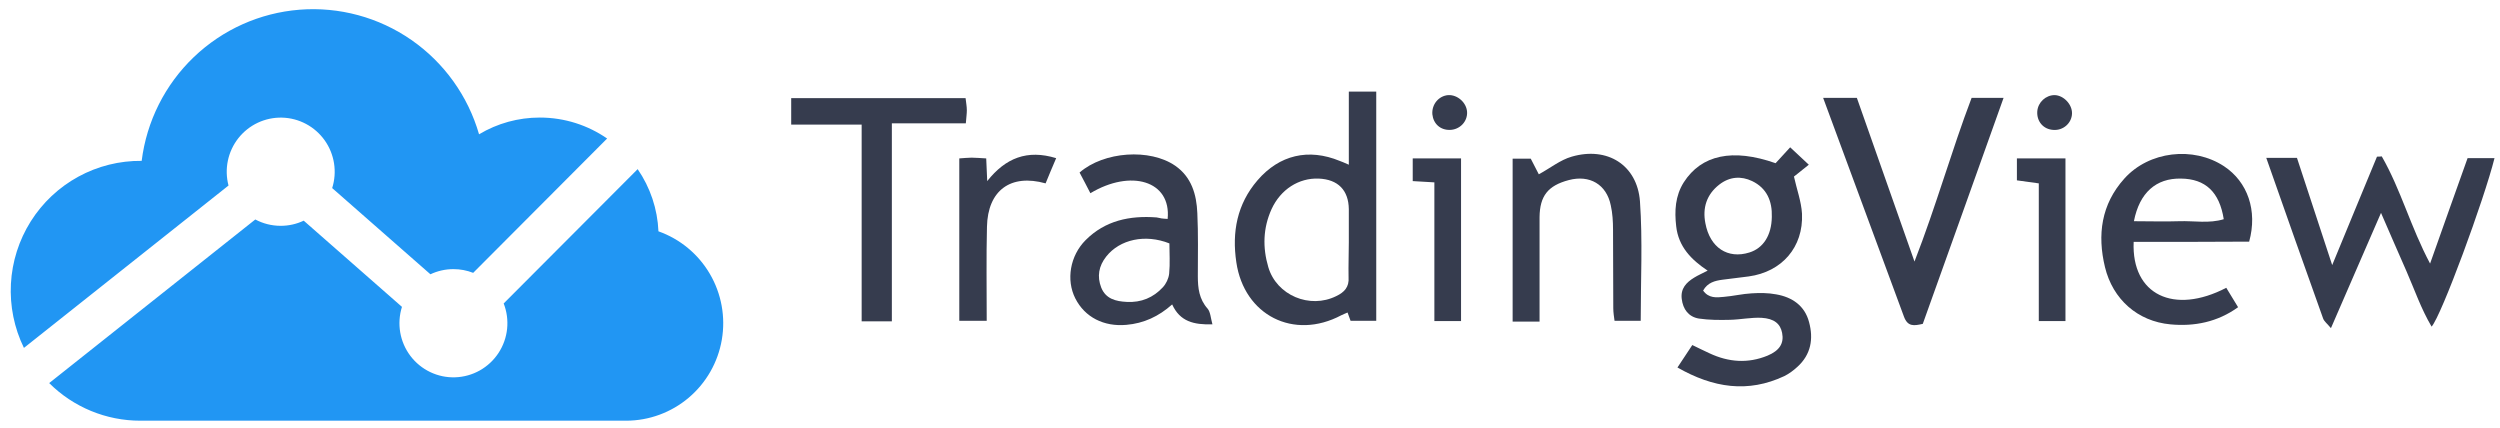 <svg width="263" height="45" viewBox="0 0 263 45" fill="none" xmlns="http://www.w3.org/2000/svg">
<path d="M67.082 17.793C68.411 19.724 69.169 21.991 69.269 24.335C71.542 25.141 73.457 26.727 74.677 28.812C75.897 30.897 76.344 33.347 75.937 35.73C75.531 38.112 74.299 40.275 72.457 41.835C70.616 43.395 68.284 44.253 65.874 44.257H14.765C11.172 44.261 7.724 42.839 5.175 40.3L26.858 23.089C27.654 23.515 28.562 23.756 29.53 23.756C30.367 23.758 31.194 23.572 31.951 23.214L42.286 32.282C42.012 33.151 41.95 34.073 42.104 34.971C42.259 35.868 42.626 36.716 43.175 37.442C43.724 38.168 44.438 38.751 45.259 39.143C46.079 39.535 46.981 39.724 47.889 39.693C48.797 39.663 49.685 39.414 50.477 38.969C51.27 38.523 51.944 37.893 52.444 37.132C52.943 36.371 53.253 35.501 53.348 34.595C53.443 33.689 53.319 32.773 52.987 31.924L67.082 17.793ZM63.87 14.572L49.778 28.704C49.116 28.444 48.412 28.311 47.702 28.312C46.864 28.311 46.038 28.496 45.28 28.854L34.945 19.786C35.211 18.944 35.278 18.052 35.14 17.179C35.003 16.307 34.665 15.478 34.154 14.759C33.642 14.041 32.971 13.451 32.193 13.037C31.415 12.623 30.551 12.396 29.671 12.374C28.79 12.353 27.917 12.537 27.119 12.912C26.322 13.287 25.623 13.843 25.076 14.536C24.53 15.229 24.152 16.039 23.972 16.904C23.792 17.768 23.815 18.663 24.04 19.517L2.517 36.599C1.495 34.504 1.023 32.181 1.149 29.853C1.274 27.524 1.992 25.266 3.233 23.293C4.475 21.321 6.199 19.7 8.242 18.585C10.285 17.47 12.578 16.898 14.904 16.923C15.424 12.76 17.361 8.905 20.387 6.008C23.413 3.111 27.343 1.35 31.514 1.021C35.685 0.693 39.841 1.818 43.281 4.205C46.721 6.593 49.234 10.098 50.396 14.128C52.328 12.972 54.537 12.363 56.788 12.367C59.416 12.367 61.855 13.183 63.87 14.572Z" fill="#2196F3"/>
<path d="M186.792 17.169C187.321 16.585 187.771 16.107 188.327 15.497C188.936 16.054 189.492 16.585 190.286 17.328C189.704 17.805 189.174 18.203 188.724 18.575C189.015 19.901 189.492 21.175 189.571 22.475C189.73 26.004 187.454 28.604 183.959 29.081C183.033 29.214 182.133 29.294 181.206 29.426C180.412 29.533 179.644 29.718 179.168 30.567C179.75 31.39 180.571 31.31 181.339 31.231C182.318 31.151 183.297 30.912 184.277 30.859C185.124 30.806 185.998 30.806 186.845 30.965C188.539 31.257 189.862 32.159 190.312 33.884C190.789 35.635 190.524 37.306 189.068 38.607C188.671 38.978 188.195 39.323 187.718 39.562C183.88 41.366 180.227 40.809 176.468 38.66C177.024 37.837 177.474 37.147 178.03 36.298C178.691 36.617 179.274 36.908 179.856 37.174C181.842 38.102 183.88 38.262 185.945 37.413C187.215 36.882 187.692 36.112 187.48 35.025C187.295 34.07 186.659 33.512 185.309 33.433C184.224 33.38 183.112 33.618 182 33.645C180.915 33.672 179.803 33.672 178.718 33.512C177.632 33.327 177.05 32.531 176.918 31.443C176.785 30.355 177.394 29.718 178.215 29.214C178.638 28.949 179.088 28.763 179.644 28.471C177.924 27.33 176.574 25.951 176.335 23.802C176.15 22.183 176.229 20.618 177.13 19.185C178.983 16.293 182.265 15.577 186.792 17.169ZM186.395 22.82C186.448 21.148 185.865 19.795 184.33 19.052C183.165 18.495 181.947 18.575 180.862 19.424C179.538 20.459 179.088 21.865 179.406 23.483C179.883 26.057 181.762 27.277 184.039 26.561C185.495 26.11 186.368 24.757 186.395 22.82Z" fill="#363C4E"/>
<path d="M238.412 16.611C239.603 16.611 240.556 16.611 241.641 16.611C242.833 20.246 244.024 23.855 245.347 27.888C247.015 23.855 248.524 20.167 250.059 16.479C250.218 16.479 250.404 16.479 250.562 16.452C252.574 19.954 253.607 23.908 255.645 27.728C257.022 23.855 258.292 20.246 259.589 16.638C260.595 16.638 261.495 16.638 262.422 16.638C261.336 20.989 256.836 33.221 255.804 34.361C254.692 32.478 254.004 30.461 253.157 28.524C252.31 26.614 251.489 24.704 250.483 22.395C248.683 26.561 246.989 30.408 245.215 34.521C244.792 34.017 244.5 33.804 244.394 33.512C242.409 27.967 240.45 22.422 238.412 16.611Z" fill="#363C4E"/>
<path d="M141.896 17.328C141.896 14.675 141.896 12.234 141.896 9.634C142.875 9.634 143.749 9.634 144.781 9.634C144.781 17.62 144.781 25.632 144.781 33.751C143.881 33.751 142.981 33.751 142.081 33.751C141.975 33.486 141.869 33.194 141.763 32.876C141.525 32.982 141.313 33.061 141.101 33.167C136.098 35.821 130.883 33.167 130.063 27.596C129.586 24.412 130.142 21.467 132.286 18.973C134.589 16.293 137.66 15.577 140.943 16.93C141.154 17.009 141.366 17.089 141.896 17.328ZM141.896 25.5C141.896 24.332 141.896 23.165 141.896 21.997C141.869 20.008 140.757 18.867 138.719 18.787C136.628 18.707 134.722 19.928 133.769 21.997C132.869 23.987 132.816 26.03 133.425 28.1C134.298 31.072 137.792 32.531 140.572 31.151C141.419 30.753 141.948 30.196 141.869 29.161C141.843 27.941 141.896 26.72 141.896 25.5Z" fill="#363C4E"/>
<path d="M191.795 10.297C193.092 10.297 194.125 10.297 195.342 10.297C197.301 15.868 199.26 21.44 201.404 27.516C203.707 21.599 205.296 15.868 207.413 10.297C208.525 10.297 209.531 10.297 210.775 10.297C207.916 18.336 205.084 26.216 202.278 34.069C201.351 34.282 200.69 34.388 200.292 33.3C197.486 25.712 194.68 18.124 191.795 10.297Z" fill="#363C4E"/>
<path d="M224.461 25.447C224.223 31.018 228.697 33.141 234.203 30.276C234.574 30.886 234.944 31.496 235.447 32.318C233.276 33.884 230.841 34.361 228.326 34.123C224.885 33.804 222.264 31.496 221.443 28.1C220.623 24.704 221.046 21.493 223.482 18.787C226.076 15.895 230.735 15.364 233.965 17.487C236.453 19.132 237.512 22.157 236.612 25.42C232.641 25.447 228.617 25.447 224.461 25.447ZM224.488 23.271C226.182 23.271 227.717 23.324 229.253 23.271C230.815 23.218 232.403 23.536 233.938 23.059C233.488 20.193 232.006 18.814 229.438 18.787C226.817 18.734 225.07 20.273 224.488 23.271Z" fill="#363C4E"/>
<path d="M122.836 23.032C123.233 18.999 118.944 17.779 114.709 20.326C114.338 19.583 113.941 18.866 113.571 18.15C116.138 15.921 120.983 15.603 123.63 17.434C125.351 18.628 125.88 20.458 125.959 22.422C126.065 24.624 126.012 26.826 126.012 29.055C126.012 30.302 126.145 31.469 127.045 32.477C127.336 32.822 127.362 33.433 127.548 34.123C125.589 34.175 124.133 33.831 123.312 32.026C121.883 33.3 120.321 34.016 118.494 34.175C116.138 34.388 114.127 33.38 113.121 31.39C112.141 29.453 112.565 26.906 114.206 25.261C116.271 23.191 118.865 22.661 121.671 22.873C121.856 22.899 122.042 22.952 122.2 22.979C122.359 23.006 122.545 23.006 122.836 23.032ZM123.021 25.606C120.48 24.597 117.806 25.181 116.377 26.985C115.582 27.994 115.397 29.081 115.847 30.249C116.324 31.443 117.383 31.708 118.547 31.761C120.056 31.841 121.327 31.31 122.333 30.222C122.677 29.851 122.942 29.294 122.995 28.79C123.101 27.728 123.021 26.614 123.021 25.606Z" fill="#363C4E"/>
<path d="M161.961 33.831C160.849 33.831 160.055 33.831 159.129 33.831C159.129 28.153 159.129 22.475 159.129 16.691C159.738 16.691 160.373 16.691 161.035 16.691C161.326 17.275 161.644 17.885 161.882 18.336C163.073 17.699 164.132 16.824 165.35 16.479C169.082 15.391 172.232 17.354 172.524 21.175C172.815 25.314 172.603 29.48 172.603 33.751C171.703 33.751 170.856 33.751 169.85 33.751C169.797 33.353 169.717 32.876 169.717 32.425C169.691 29.665 169.717 26.906 169.691 24.147C169.691 23.298 169.638 22.422 169.453 21.599C169.003 19.397 167.229 18.363 165.032 18.946C162.835 19.53 161.988 20.618 161.961 22.846C161.961 25.845 161.961 28.869 161.961 31.867C161.961 32.478 161.961 33.061 161.961 33.831Z" fill="#363C4E"/>
<path d="M93.823 33.804C92.631 33.804 91.731 33.804 90.646 33.804C90.646 26.932 90.646 20.14 90.646 13.109C88.105 13.109 85.749 13.109 83.234 13.109C83.234 12.074 83.234 11.252 83.234 10.323C89.349 10.323 95.411 10.323 101.579 10.323C101.632 10.801 101.711 11.199 101.711 11.597C101.711 11.968 101.658 12.313 101.605 12.976C99.038 12.976 96.496 12.976 93.823 12.976C93.823 20.06 93.823 26.879 93.823 33.804Z" fill="#363C4E"/>
<path d="M109.997 19.291C106.317 18.256 103.908 20.034 103.829 23.855C103.75 27.092 103.802 30.355 103.802 33.751C102.823 33.751 101.949 33.751 100.917 33.751C100.917 28.1 100.917 22.448 100.917 16.665C101.394 16.638 101.791 16.585 102.214 16.585C102.691 16.585 103.167 16.638 103.75 16.665C103.776 17.434 103.802 18.071 103.855 19.052C105.788 16.611 108.064 15.709 111.109 16.638C110.712 17.567 110.341 18.442 109.997 19.291Z" fill="#363C4E"/>
<path d="M150.896 19.185C149.969 19.132 149.361 19.105 148.619 19.052C148.619 18.256 148.619 17.513 148.619 16.664C150.287 16.664 151.928 16.664 153.702 16.664C153.702 22.369 153.702 28.02 153.702 33.778C152.802 33.778 151.955 33.778 150.896 33.778C150.896 29.002 150.896 24.173 150.896 19.185Z" fill="#363C4E"/>
<path d="M217.287 33.778C216.281 33.778 215.461 33.778 214.481 33.778C214.481 28.922 214.481 24.146 214.481 19.291C213.661 19.185 212.972 19.079 212.178 18.973C212.178 18.203 212.178 17.487 212.178 16.664C213.872 16.664 215.487 16.664 217.287 16.664C217.287 22.342 217.287 27.994 217.287 33.778Z" fill="#363C4E"/>
<path d="M154.337 11.783C154.39 12.791 153.57 13.64 152.537 13.666C151.531 13.693 150.79 13.03 150.684 12.021C150.605 10.987 151.346 10.085 152.352 10.005C153.331 9.952 154.284 10.801 154.337 11.783Z" fill="#363C4E"/>
<path d="M217.976 11.942C217.949 12.95 217.049 13.746 216.017 13.666C214.958 13.613 214.243 12.764 214.322 11.703C214.402 10.748 215.223 10.005 216.149 10.005C217.102 10.031 218.002 10.987 217.976 11.942Z" fill="#363C4E"/>
</svg>
